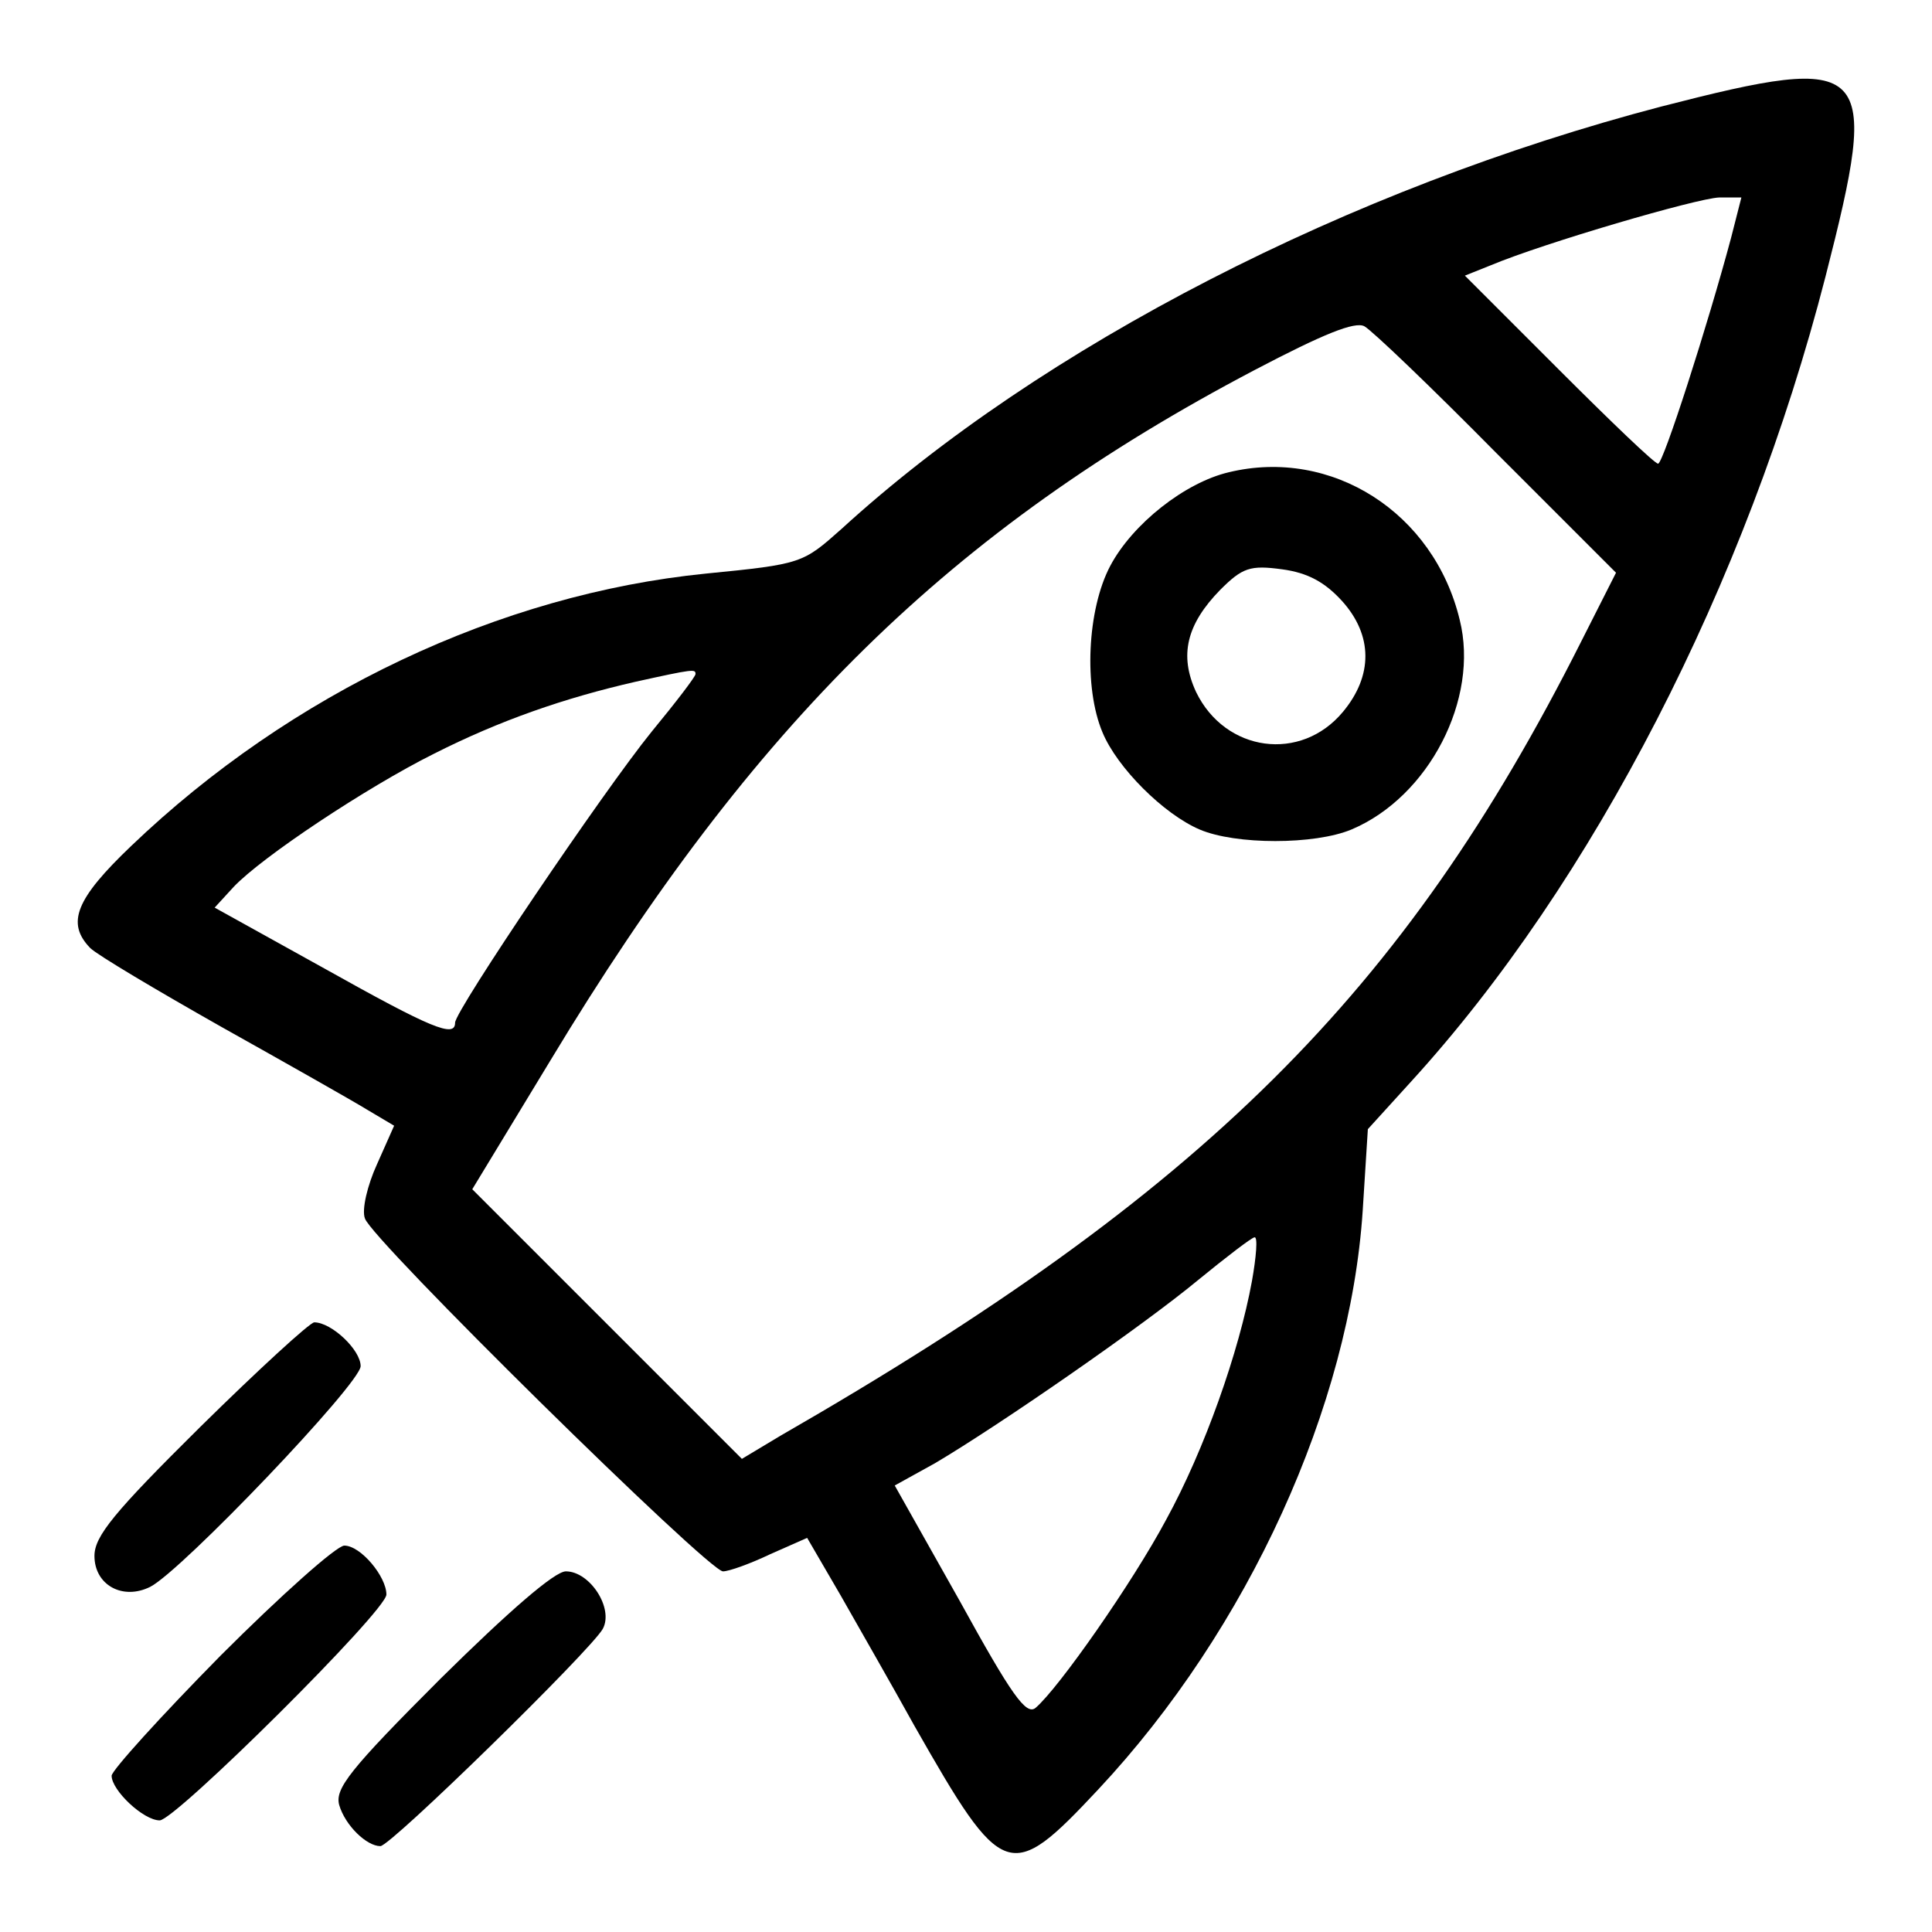 <?xml version="1.0" standalone="no"?>
    <!DOCTYPE svg PUBLIC "-//W3C//DTD SVG 20010904//EN"
        "http://www.w3.org/TR/2001/REC-SVG-20010904/DTD/svg10.dtd">
    <svg version="1.0" xmlns="http://www.w3.org/2000/svg"
        width="225pt" height="225pt" viewBox="0 0 225 225"
        preserveAspectRatio="xMidYMid meet">

        <g transform="translate(0,225) scale(0.1,-0.1)"
            fill="#000000" stroke="none">
            <path d="M1935 2126 c-363 -95 -722 -279 -955 -492 -45 -40 -46 -41 -158 -52
                -240 -24 -483 -139 -669 -317 -65 -62 -76 -90 -48 -119 8 -8 77 -49 153 -92
                75 -42 151 -85 169 -96 l32 -19 -20 -45 c-11 -24 -18 -53 -14 -63 7 -24 400
                -411 417 -411 7 0 32 9 55 20 l43 19 39 -67 c21 -37 60 -105 86 -152 103 -181
                111 -184 214 -74 175 187 293 447 308 674 l6 95 50 55 c212 232 391 580 483
                938 64 250 54 261 -191 198z m81 -153 c-27 -101 -79 -263 -85 -263 -4 0 -55
                49 -116 110 l-109 109 30 12 c62 26 240 78 266 79 l26 0 -12 -47z m-273 -251
                l139 -139 -41 -81 c-206 -409 -440 -641 -932 -924 l-45 -27 -157 157 -157 157
                91 150 c237 393 466 618 820 804 80 42 117 57 128 51 9 -5 78 -71 154 -148z
                m-933 -257 c0 -3 -23 -33 -51 -67 -56 -69 -229 -325 -229 -339 0 -18 -27 -7
                -152 63 l-128 71 22 24 c33 35 155 116 233 155 77 39 152 65 235 84 68 15 70
                15 70 9z m648 -707 c-15 -82 -55 -196 -100 -278 -39 -73 -125 -196 -152 -219
                -11 -9 -28 15 -88 124 l-76 135 47 26 c76 45 242 160 306 213 33 27 63 50 66
                50 4 1 2 -23 -3 -51z"/>
            <path d="M1431 1700 c-51 -12 -112 -60 -138 -109 -27 -51 -31 -142 -9 -194 17
                -41 71 -95 113 -113 42 -18 134 -18 177 0 90 38 149 152 126 244 -30 125 -149
                201 -269 172z m132 -150 c36 -40 36 -87 1 -129 -49 -59 -137 -47 -171 23 -20
                43 -11 79 28 119 26 26 35 29 72 24 30 -4 50 -15 70 -37z"/>
            <path d="M233 588 c-100 -99 -123 -127 -123 -150 0 -34 33 -52 65 -36 37 19
                245 237 245 257 0 19 -34 51 -54 51 -5 0 -65 -55 -133 -122z"/>
            <path d="M257 322 c-70 -71 -127 -134 -127 -140 0 -17 37 -52 56 -52 18 0 264
                244 264 263 0 21 -30 57 -49 57 -9 0 -74 -58 -144 -128z"/>
            <path d="M513 295 c-106 -106 -123 -128 -118 -147 7 -24 32 -48 48 -48 12 0
                245 228 259 253 13 24 -15 67 -43 67 -13 0 -66 -46 -146 -125z"/>
        </g>
</svg>
